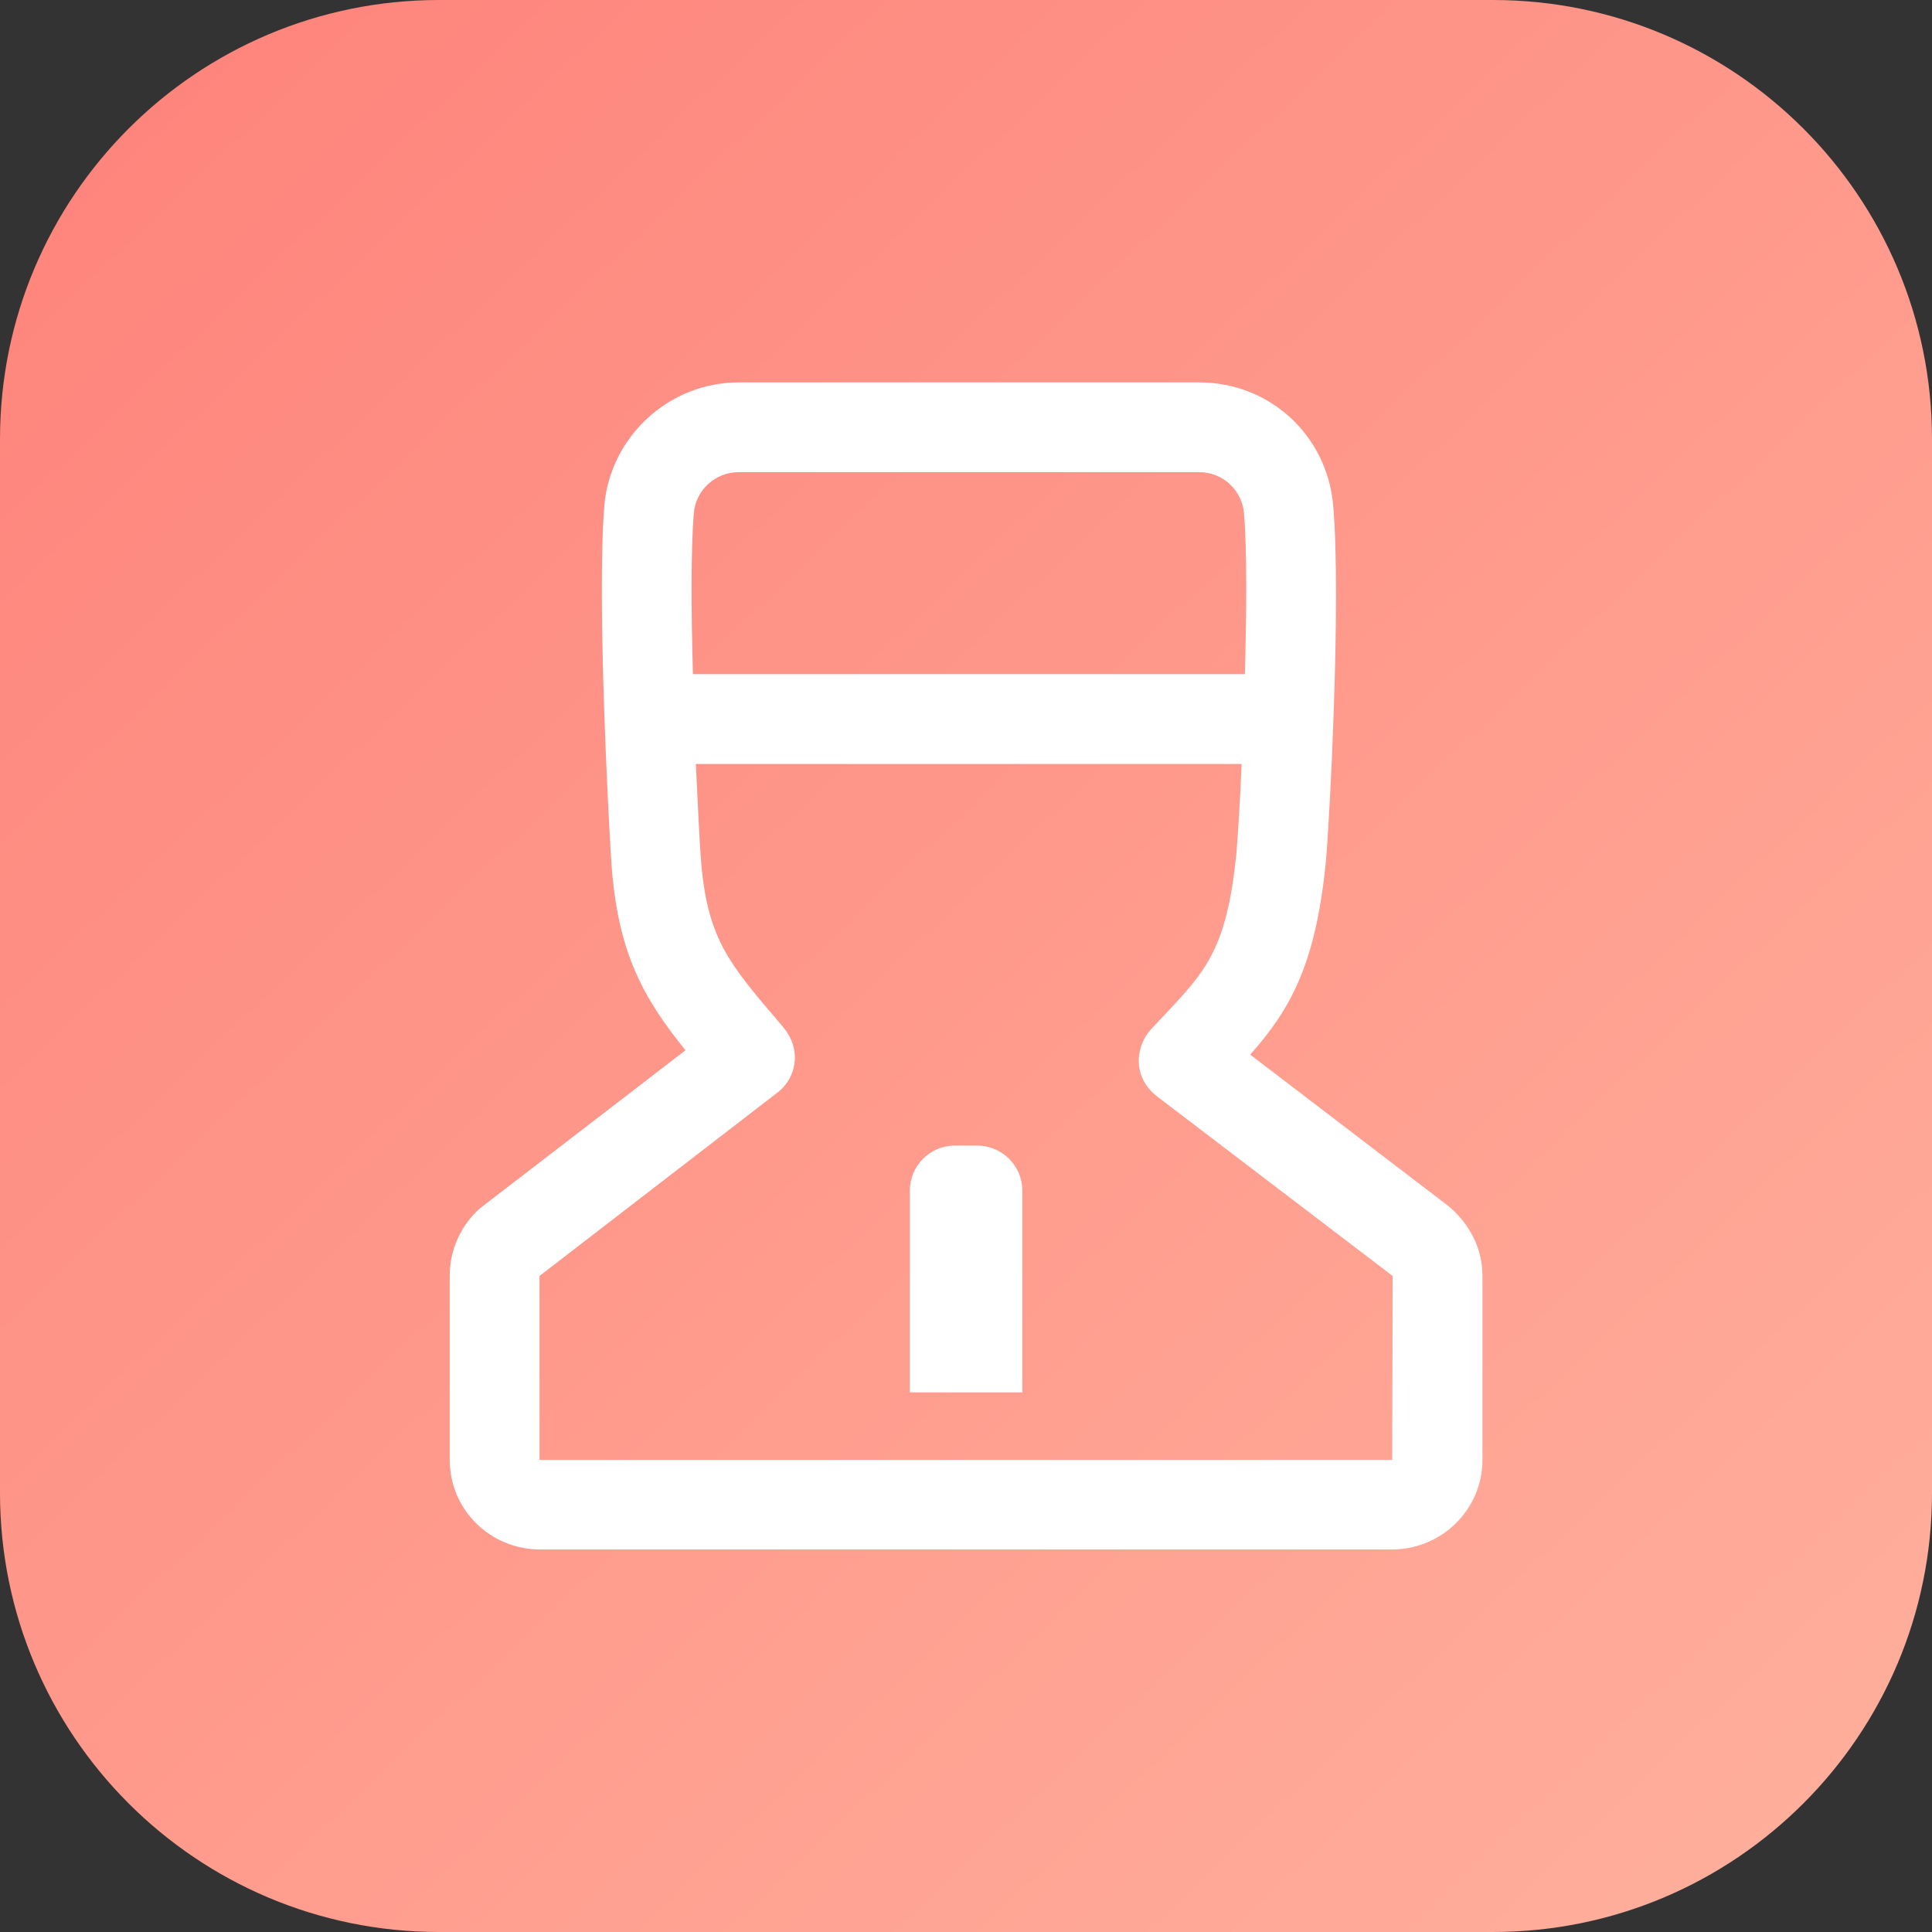 <svg width="44" height="44" viewBox="0 0 44 44" fill="none" xmlns="http://www.w3.org/2000/svg">
<rect x="0" y="0" width="44" height="44" fill="#333333" stroke="none"/>
<g clip-path="url(#clip0_11_87)">
<path fill-rule="evenodd" clip-rule="evenodd" d="M0 10C0 4.477 4.477 0 10 0H34C39.523 0 44 4.477 44 10V34C44 39.523 39.523 44 34 44H10C4.477 44 0 39.523 0 34V10Z" fill="url(#paint0_linear_11_87)"/>
<path fill-rule="evenodd" clip-rule="evenodd" d="M31.702 35.288C32.832 35.288 33.762 34.379 33.762 33.248V29.058C33.762 28.459 33.492 27.898 33.002 27.479L28.472 24.018C29.382 22.998 29.962 21.959 30.192 19.659C30.272 18.869 30.552 13.659 30.362 11.508C30.222 9.909 28.912 8.709 27.312 8.709H16.822C15.232 8.709 13.892 9.948 13.762 11.528C13.592 13.659 13.862 18.718 13.922 19.628C14.062 21.659 14.622 22.698 15.612 23.919L10.932 27.518C10.492 27.909 10.242 28.468 10.242 29.058V33.248C10.242 34.379 11.162 35.288 12.302 35.288H31.702ZM17.857 23.419C18.037 23.639 18.127 23.909 18.097 24.189C18.067 24.469 17.917 24.729 17.697 24.889L12.287 29.059V33.249H31.707L31.717 29.059L26.337 24.959C26.107 24.779 25.957 24.519 25.937 24.229C25.917 23.949 26.017 23.659 26.207 23.449L26.517 23.119C27.467 22.109 27.937 21.609 28.157 19.449C28.177 19.199 28.237 18.399 28.277 17.399H15.847C15.897 18.429 15.937 19.239 15.957 19.489C16.087 21.349 16.577 21.919 17.767 23.309L17.857 23.419ZM27.311 10.753H16.821C16.291 10.753 15.841 11.163 15.801 11.693C15.731 12.553 15.741 13.963 15.781 15.353H28.351C28.391 13.943 28.401 12.523 28.331 11.683C28.281 11.153 27.841 10.753 27.311 10.753ZM23.282 31.71V27.11C23.282 26.55 22.822 26.09 22.252 26.09H21.742C21.182 26.09 20.722 26.55 20.722 27.11V31.71H23.282Z" fill="white"/>
</g>
<defs>
<linearGradient id="paint0_linear_11_87" x1="-23.127" y1="22" x2="20.873" y2="68.255" gradientUnits="userSpaceOnUse">
<stop stop-color="#FE827A"/>
<stop offset="1" stop-color="#FFB29F"/>
</linearGradient>
<clipPath id="clip0_11_87">
<rect width="44" height="44" fill="white"/>
</clipPath>
</defs>
</svg>
